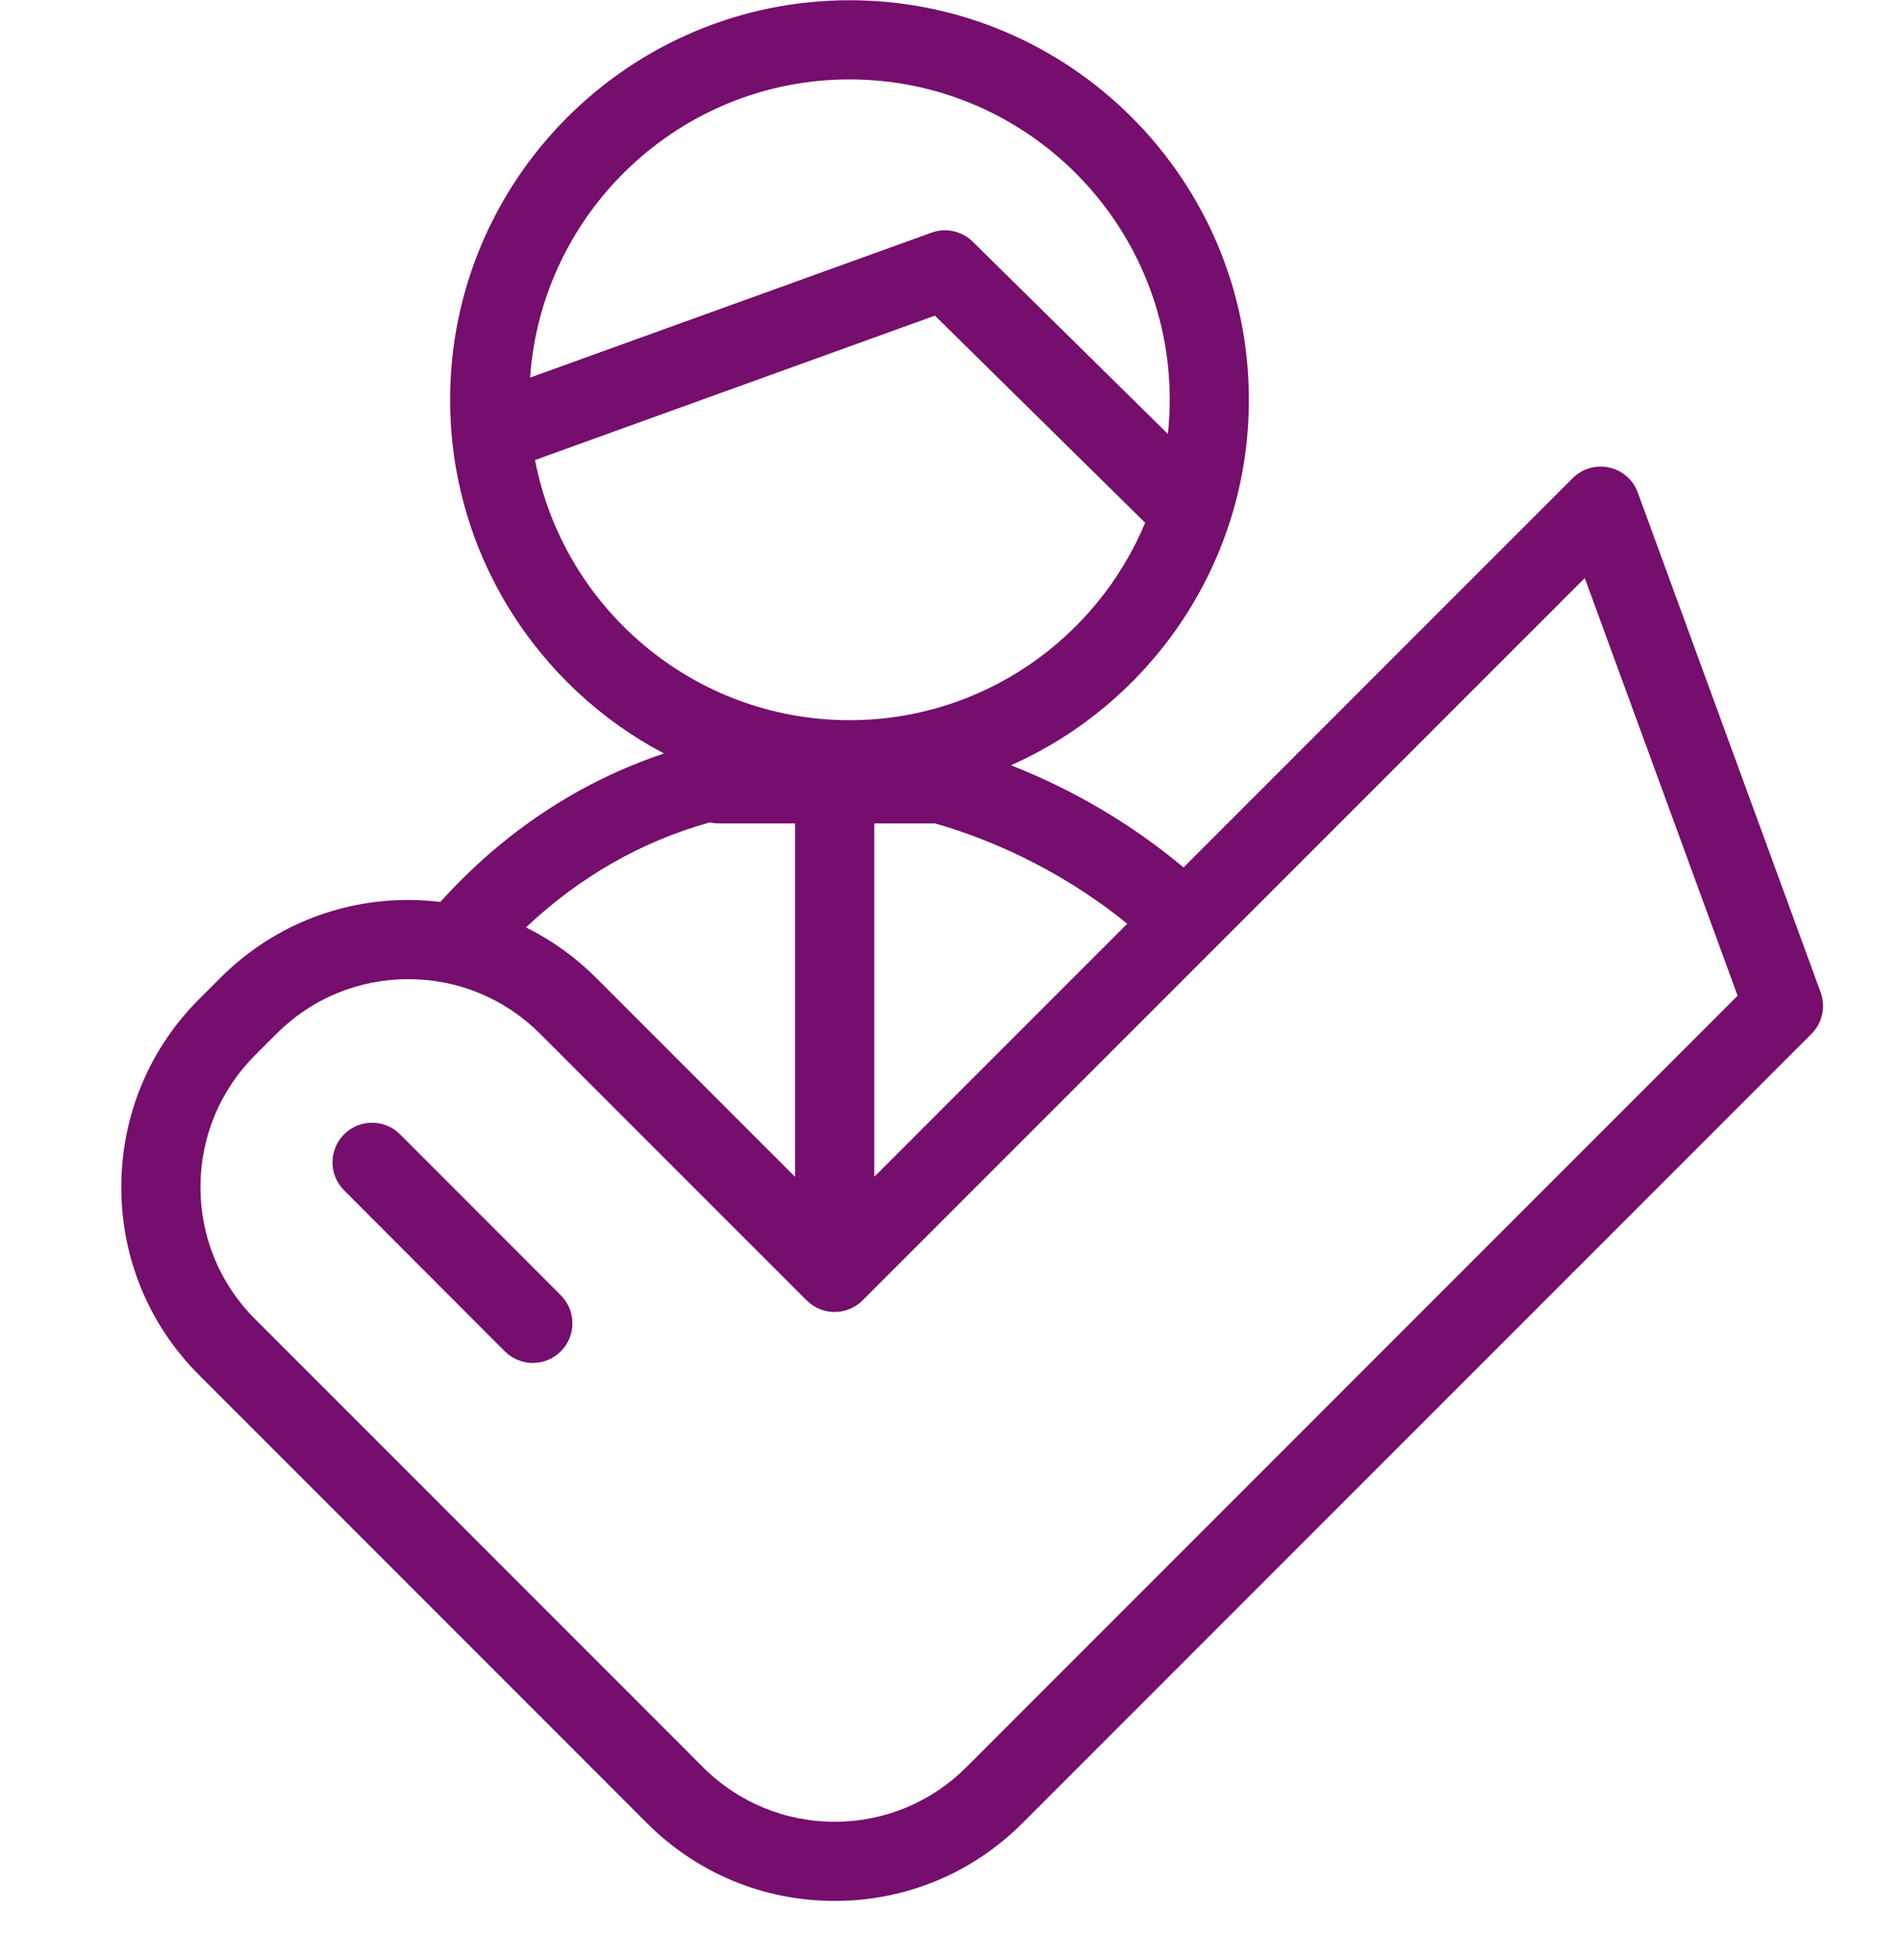 <svg width="32" height="33" viewBox="0 0 32 33" fill="none" xmlns="http://www.w3.org/2000/svg">
<g clip-path="url(#clip0)">
<path d="M30.663 16.706L27.584 8.293C27.506 8.079 27.324 7.92 27.102 7.871C26.88 7.822 26.648 7.89 26.487 8.051L19.933 14.604C19.066 13.877 18.064 13.29 17.026 12.884C19.385 11.838 21.034 9.473 21.034 6.729C21.034 3.021 18.017 0.004 14.309 0.004C10.599 0.004 7.581 3.021 7.581 6.729C7.581 9.312 9.043 11.559 11.183 12.686C9.765 13.158 8.478 14.006 7.417 15.185C7.239 15.164 7.058 15.152 6.876 15.152C5.68 15.152 4.556 15.618 3.712 16.463L3.354 16.821C2.508 17.666 2.043 18.791 2.043 19.987C2.043 21.183 2.509 22.307 3.354 23.151L10.534 30.332L10.892 30.69C11.737 31.537 12.861 32.004 14.057 32.004C14.057 32.004 14.057 32.004 14.057 32.004C15.253 32.004 16.378 31.538 17.223 30.691L17.582 30.332C17.586 30.328 17.59 30.324 17.594 30.32L30.509 17.406C30.692 17.223 30.753 16.95 30.663 16.706ZM18.985 15.552L14.725 19.812V13.863H15.747V13.863C16.888 14.187 18.034 14.777 18.985 15.552ZM14.309 1.337C17.282 1.337 19.701 3.756 19.701 6.729C19.701 6.924 19.69 7.117 19.67 7.307L16.383 4.069C16.2 3.889 15.93 3.83 15.689 3.917L8.928 6.357C9.121 3.557 11.46 1.337 14.309 1.337ZM9.011 7.745L15.746 5.314L19.287 8.801C18.474 10.751 16.549 12.125 14.309 12.125C11.681 12.125 9.488 10.236 9.011 7.745ZM11.955 13.846C12.002 13.857 12.051 13.863 12.102 13.863H13.391V19.814L10.041 16.464C9.69 16.113 9.291 15.828 8.859 15.614C9.759 14.762 10.812 14.163 11.955 13.846ZM16.28 29.748L16.28 29.748C15.686 30.343 14.897 30.671 14.057 30.671C14.057 30.671 14.057 30.671 14.057 30.671C13.218 30.671 12.429 30.343 11.835 29.748L11.477 29.389V29.389H11.477L4.296 22.208C3.703 21.616 3.377 20.827 3.376 19.987C3.376 19.147 3.703 18.358 4.296 17.765L4.655 17.406C5.248 16.812 6.037 16.485 6.876 16.485C7.716 16.485 8.504 16.812 9.098 17.406L13.586 21.893C13.825 22.133 14.2 22.151 14.461 21.951C14.467 21.947 14.473 21.944 14.478 21.939C14.486 21.932 14.494 21.924 14.503 21.917C14.511 21.909 14.52 21.902 14.528 21.893L26.691 9.732L29.265 16.764L16.28 29.748Z" fill="#750E6C"/>
<path d="M6.738 19.098C6.478 18.837 6.056 18.837 5.795 19.097C5.535 19.358 5.534 19.78 5.795 20.04L8.502 22.751C8.633 22.881 8.803 22.946 8.974 22.946C9.145 22.946 9.315 22.881 9.445 22.751C9.706 22.491 9.706 22.069 9.446 21.808L6.738 19.098Z" fill="#750E6C"/>
</g>
<defs>
<clipPath id="clip0">
<rect width="32" height="32" fill="white" transform="translate(0 0.004)"/>
</clipPath>
</defs>
</svg>
